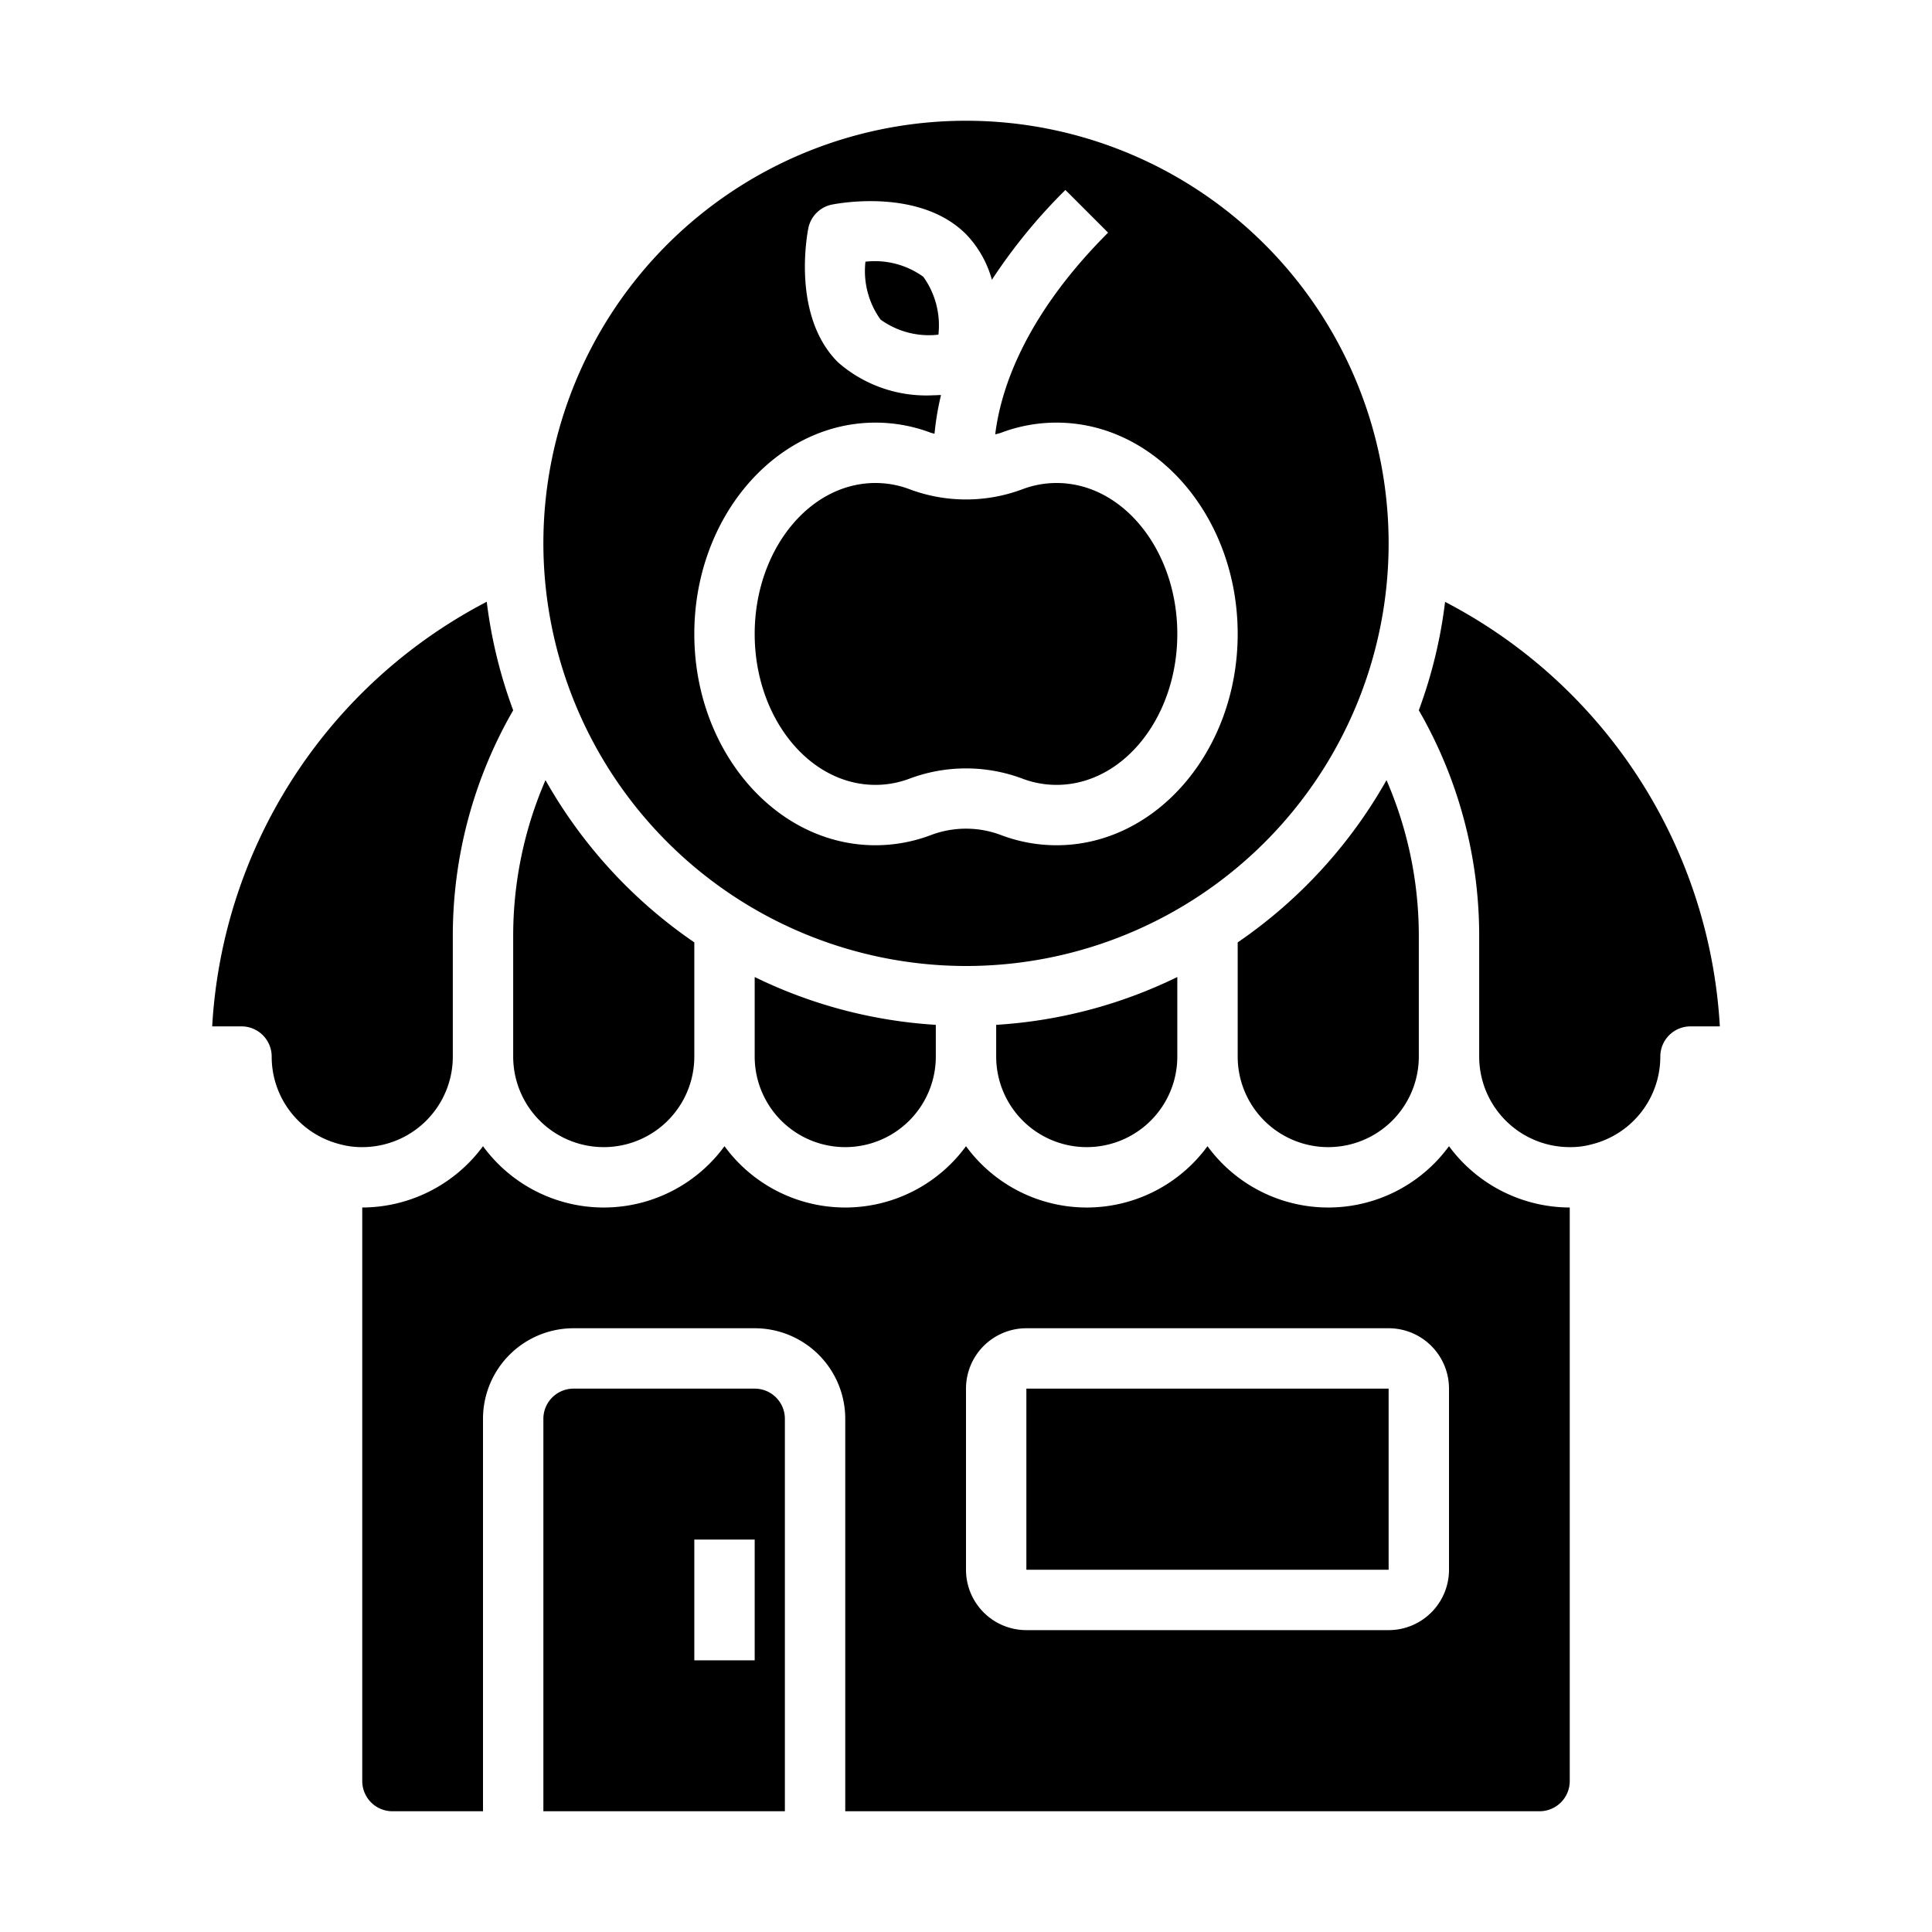 <svg xmlns="http://www.w3.org/2000/svg" viewBox="0 0 64 64" x="0px" y="0px"><rect x="34" y="46" width="12" height="6"></rect><path d="M47.87,19.939A15.8,15.8,0,0,1,47,23.529,14.943,14.943,0,0,1,49,31v4a3,3,0,0,0,3,3,2.634,2.634,0,0,0,.729-.093A2.994,2.994,0,0,0,55,35a1,1,0,0,1,1-1h.972a16.937,16.937,0,0,0-9.1-14.061Z"></path><path d="M32,32A14,14,0,1,0,18,18,14.015,14.015,0,0,0,32,32ZM29,14a5.182,5.182,0,0,1,1.831.334c.041.015.084.021.126.035a9.291,9.291,0,0,1,.215-1.283c-.083,0-.162.008-.251.008A4.44,4.44,0,0,1,27.758,12c-1.506-1.505-1.039-4.14-.982-4.436a1,1,0,0,1,.789-.788c.3-.058,2.93-.523,4.435.981a3.522,3.522,0,0,1,.858,1.511,18.218,18.218,0,0,1,2.435-2.975l1.414,1.414c-2.807,2.807-3.565,5.246-3.739,6.683.067-.021.135-.032.2-.057A5.193,5.193,0,0,1,35,14c3.309,0,6,3.14,6,7s-2.691,7-6,7a5.182,5.182,0,0,1-1.831-.334,3.285,3.285,0,0,0-2.339,0A5.193,5.193,0,0,1,29,28c-3.309,0-6-3.14-6-7S25.691,14,29,14Z"></path><path d="M28.669,8.669a2.756,2.756,0,0,0,.5,1.917,2.736,2.736,0,0,0,1.917.5,2.761,2.761,0,0,0-.5-1.917A2.742,2.742,0,0,0,28.669,8.669Z"></path><path d="M51,60a1,1,0,0,0,1-1V40a4.982,4.982,0,0,1-4-2.031,4.954,4.954,0,0,1-8,0,4.954,4.954,0,0,1-8,0,4.954,4.954,0,0,1-8,0,4.954,4.954,0,0,1-8,0A4.982,4.982,0,0,1,12,40V59a1,1,0,0,0,1,1h3V47a3,3,0,0,1,3-3h6a3,3,0,0,1,3,3V60ZM32,46a2,2,0,0,1,2-2H46a2,2,0,0,1,2,2v6a2,2,0,0,1-2,2H34a2,2,0,0,1-2-2Z"></path><path d="M29,26a3.193,3.193,0,0,0,1.128-.206,5.328,5.328,0,0,1,3.743,0A3.182,3.182,0,0,0,35,26c2.206,0,4-2.243,4-5s-1.794-5-4-5a3.193,3.193,0,0,0-1.128.206,5.33,5.33,0,0,1-3.743,0A3.182,3.182,0,0,0,29,16c-2.206,0-4,2.243-4,5S26.794,26,29,26Z"></path><path d="M19,46a1,1,0,0,0-1,1V60h8V47a1,1,0,0,0-1-1Zm6,9H23V51h2Z"></path><path d="M39,35V32.365a15.852,15.852,0,0,1-6,1.584V35a3,3,0,0,0,6,0Z"></path><path d="M17,35a3,3,0,0,0,6,0V31.218a16.092,16.092,0,0,1-4.93-5.375A12.962,12.962,0,0,0,17,31Z"></path><path d="M41,31.218V35a3,3,0,0,0,6,0V31a12.962,12.962,0,0,0-1.07-5.157A16.092,16.092,0,0,1,41,31.218Z"></path><path d="M31,35V33.949a15.852,15.852,0,0,1-6-1.584V35a3,3,0,0,0,6,0Z"></path><path d="M7.029,34H8a1,1,0,0,1,1,1,2.987,2.987,0,0,0,2.246,2.9A2.713,2.713,0,0,0,12,38a3,3,0,0,0,3-3V31a14.943,14.943,0,0,1,2-7.471,15.851,15.851,0,0,1-.876-3.595A16.941,16.941,0,0,0,7.029,34Z"></path></svg>